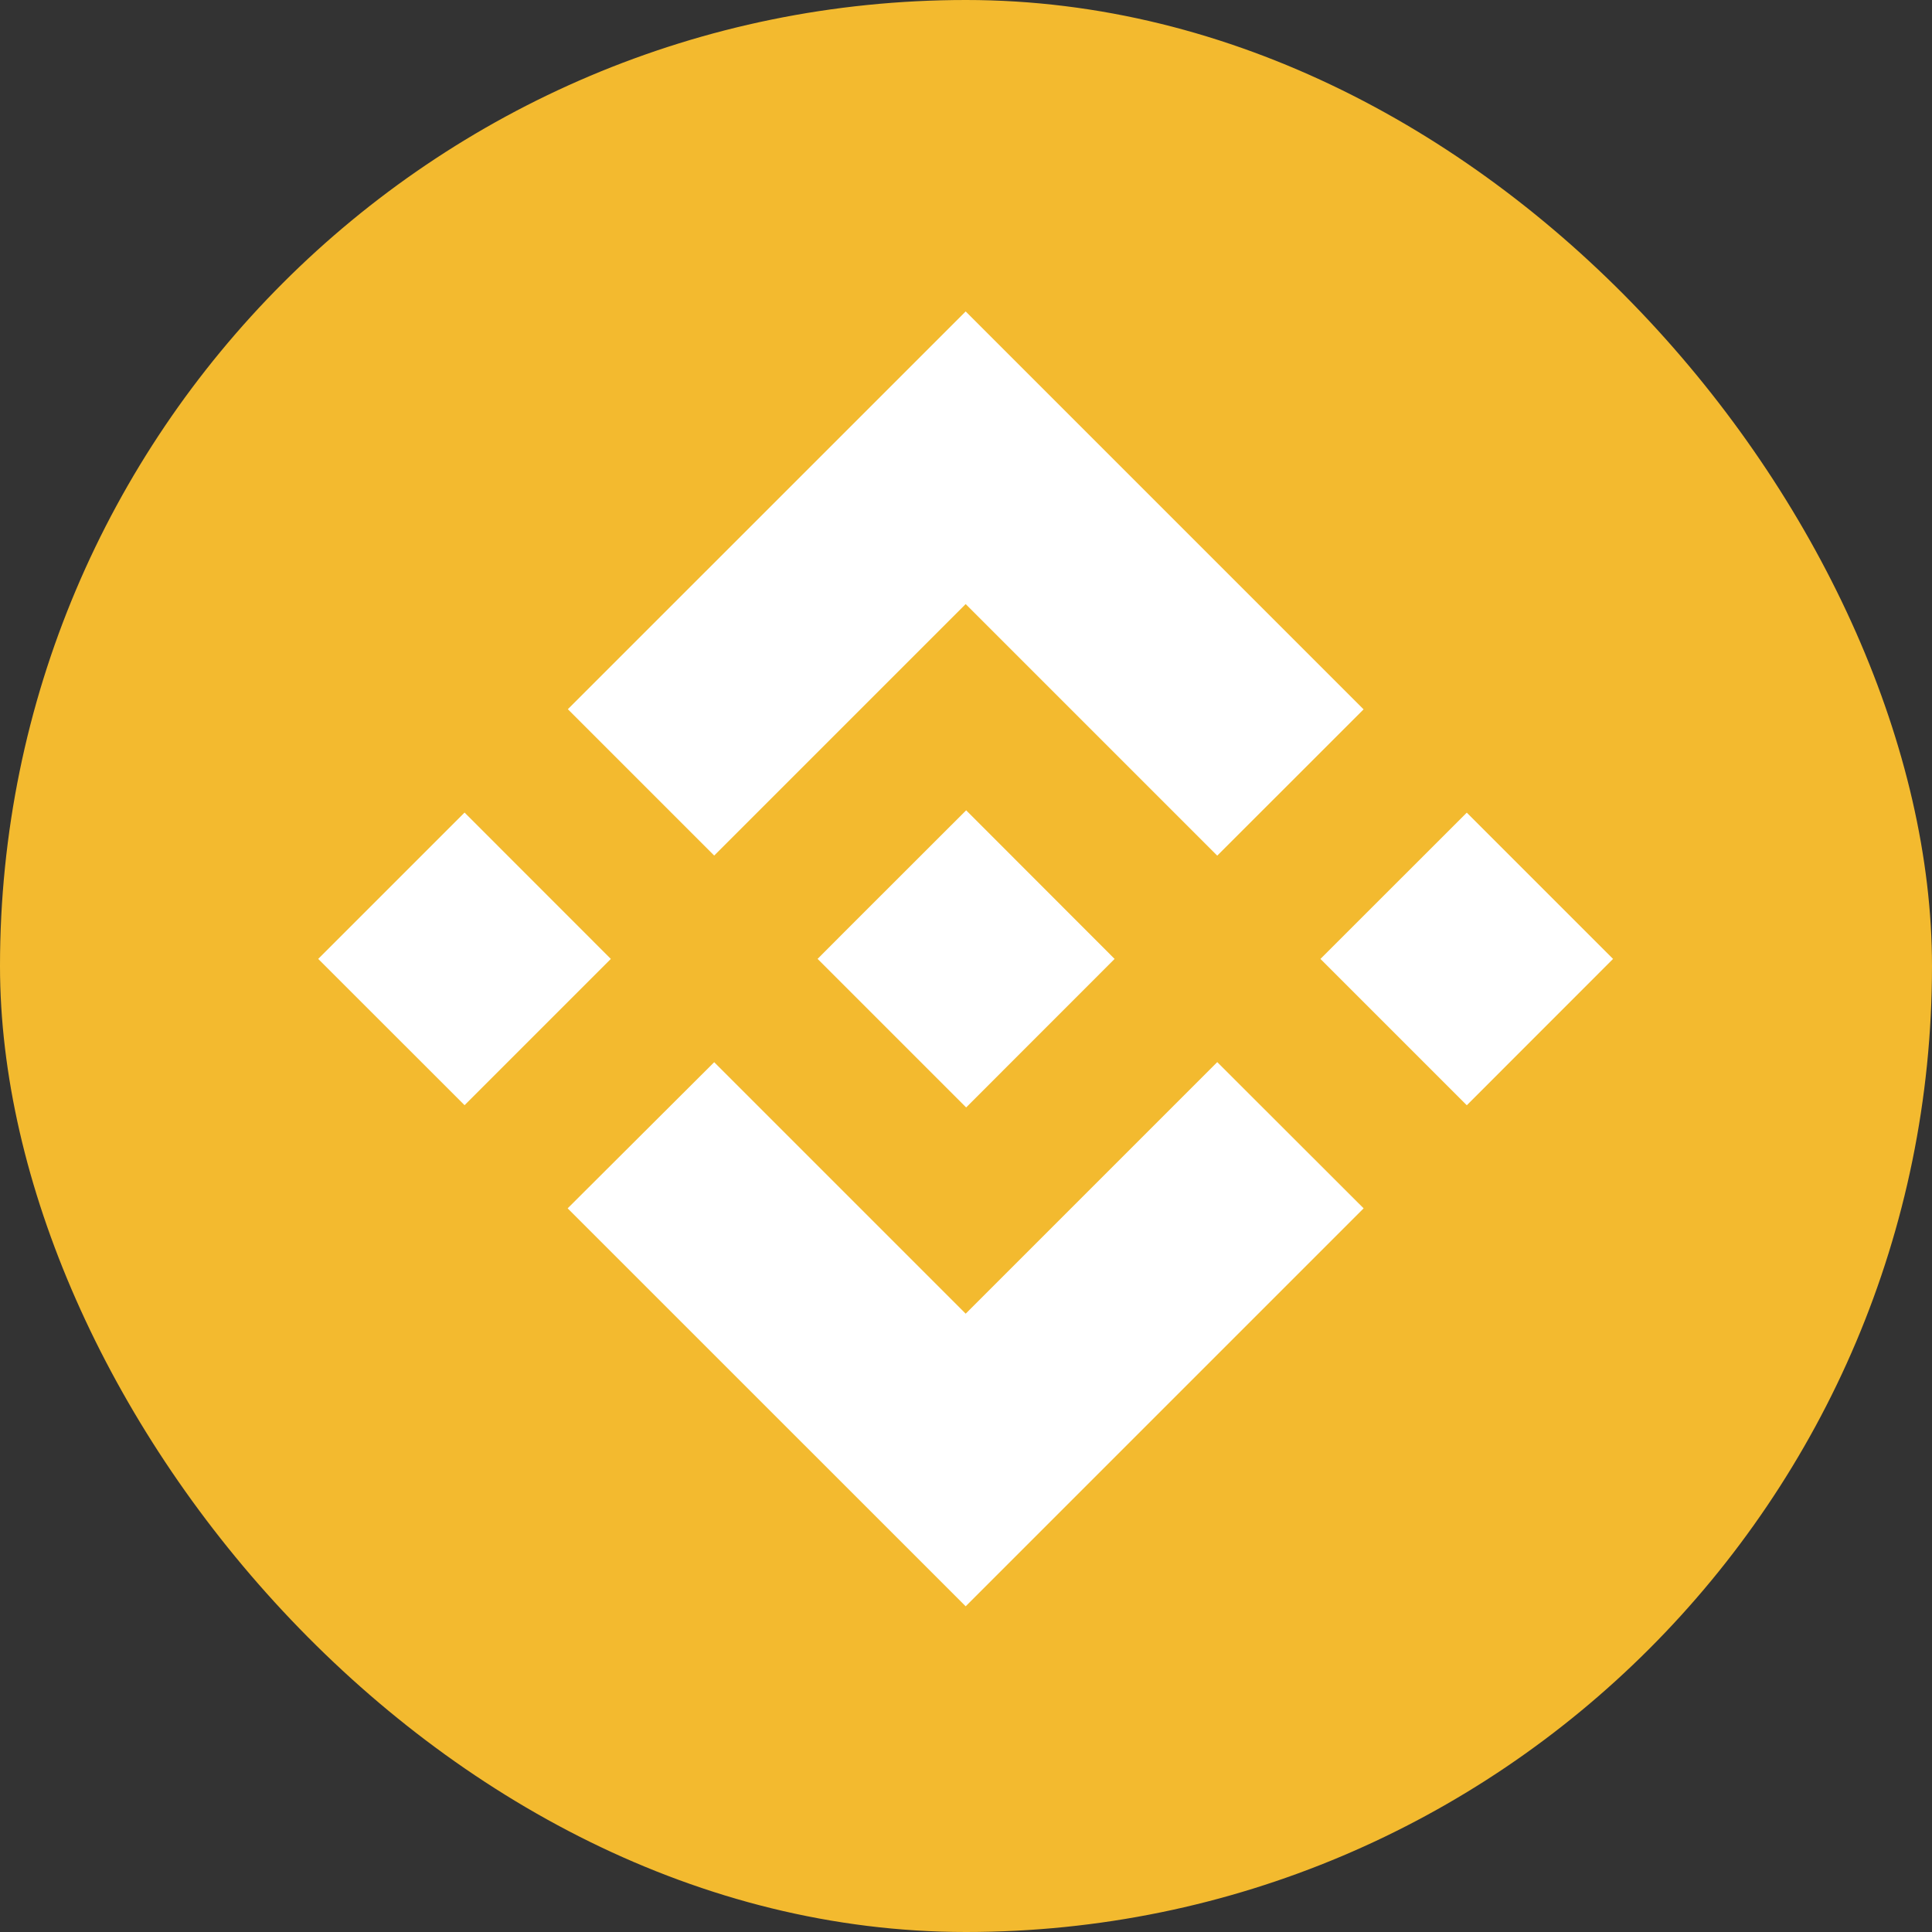 <svg width="24" height="24" viewBox="0 0 24 24" fill="none" xmlns="http://www.w3.org/2000/svg">
    <rect x="0" y="0" width="24" height="24" fill="#333333" stroke="none"/>
    <g clip-path="url(#clip0_27_2518)">
        <path d="M12 24C18.627 24 24 18.627 24 12C24 5.373 18.627 0 12 0C5.373 0 0 5.373 0 12C0 18.627 5.373 24 12 24Z" fill="#F3BA2F"/>
        <path d="M8.872 10.628L11.996 7.504L15.121 10.629L16.939 8.812L11.996 3.869L7.054 8.81L8.872 10.628ZM3.953 11.912L5.771 10.094L7.588 11.912L5.771 13.729L3.953 11.912ZM8.872 13.195L11.996 16.319L15.121 13.194L16.939 15.01L16.939 15.011L11.996 19.954L7.054 15.013L7.052 15.01L8.872 13.195ZM16.403 11.912L18.221 10.095L20.038 11.912L18.221 13.73L16.403 11.912Z" fill="white"/>
        <path d="M13.845 11.911H13.845L12.002 10.066L10.638 11.429L10.482 11.585L10.159 11.909L10.156 11.911L10.159 11.914L12.002 13.757L13.846 11.912L13.847 11.911H13.845Z" fill="white"/>
    </g>
    <defs>
        <clipPath id="clip0_27_2518">
            <rect width="24" height="24" rx="12" fill="white"/>
        </clipPath>
    </defs>
</svg>
